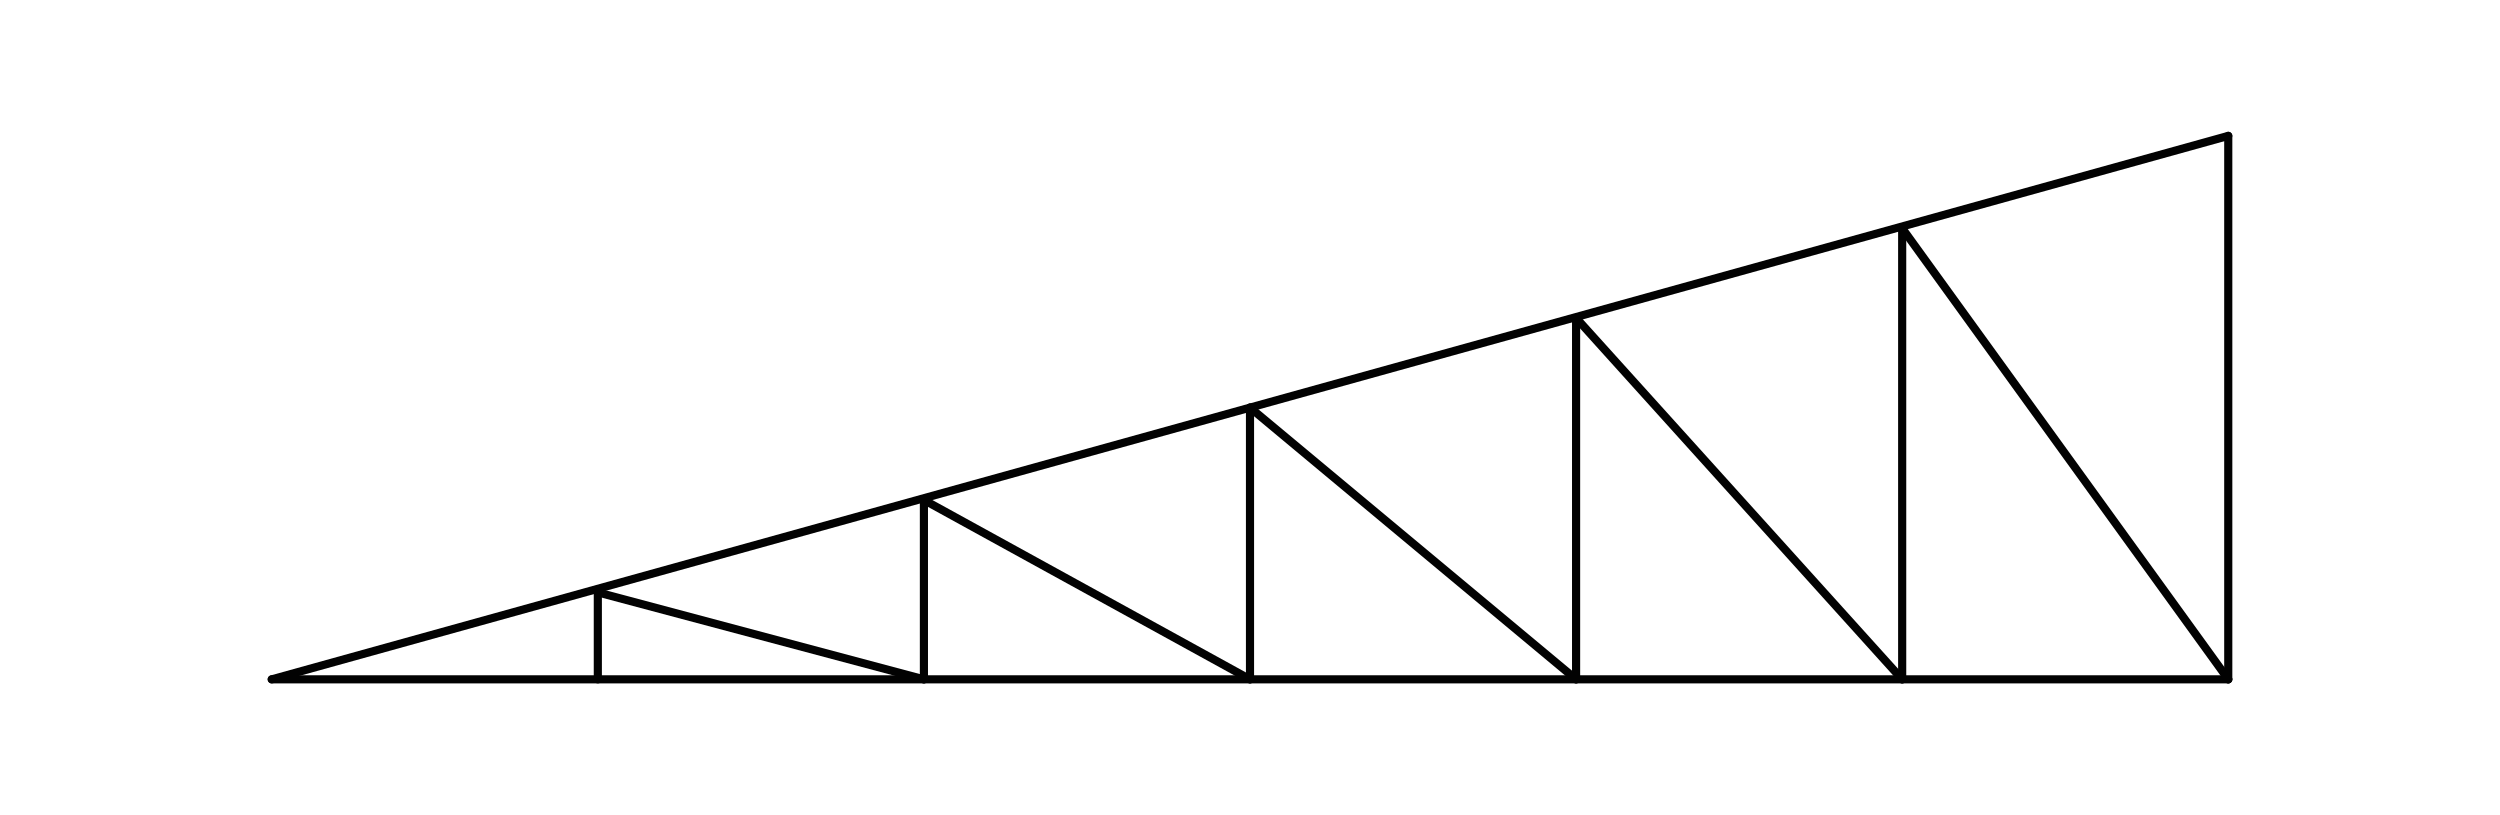 <svg xmlns="http://www.w3.org/2000/svg"
    width="920" height="300"
    viewBox="0 0 920 300"
    fill="none" stroke="#020202"
    stroke-width="3" stroke-linecap="round" stroke-linejoin="round">

    <line x1="100" y1="250" x2="820" y2="250" id="topchord"/>
    <line x1="820" y1="50" x2="100" y2="250" />

    <line x1="220" y1="250" x2="220" y2="218" />
    <line x1="340" y1="250" x2="340" y2="185" />
    <line x1="460" y1="250" x2="460" y2="150" />
    <line x1="580" y1="250" x2="580" y2="118" />
    <line x1="700" y1="250" x2="700" y2="85" />
    <line x1="820" y1="50" x2="820" y2="250" />

    <line x1="340" y1="250" x2="220" y2="218" />
    <line x1="460" y1="250" x2="340" y2="184" />
    <line x1="580" y1="250" x2="460" y2="150" />
    <line x1="700" y1="250" x2="580" y2="117" />
    <line x1="820" y1="250" x2="700" y2="84" />
</svg>
